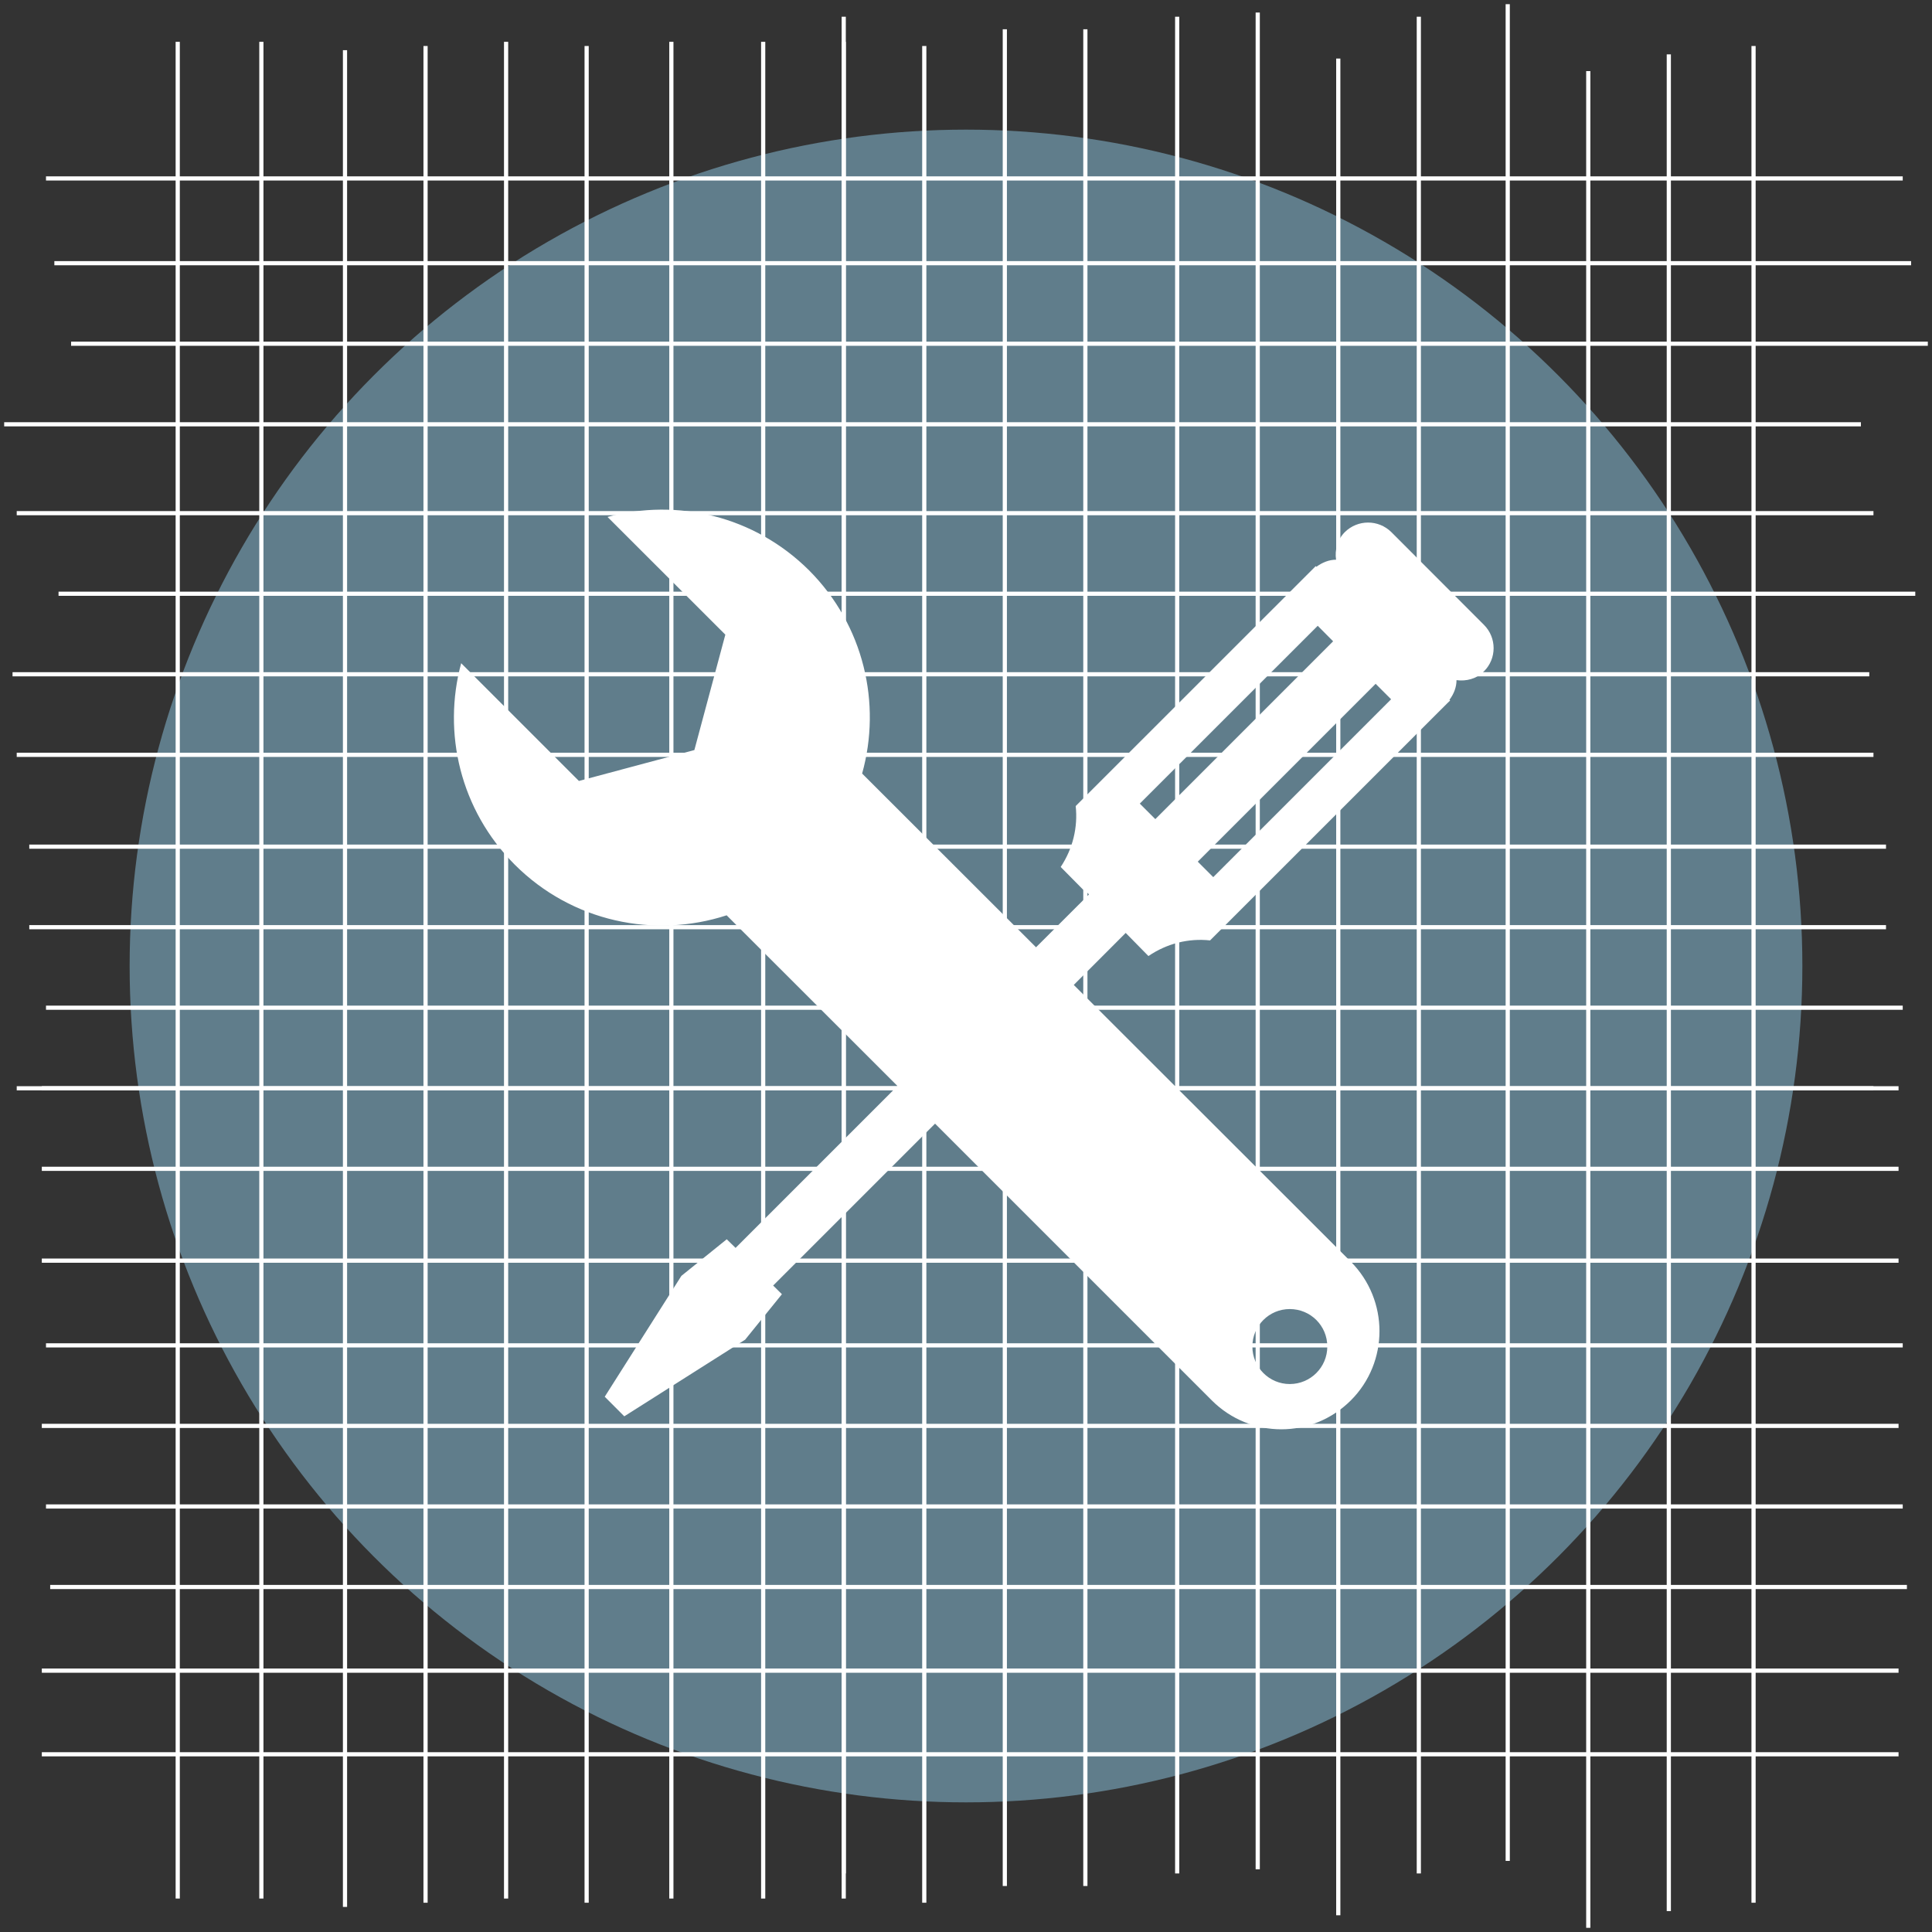 <?xml version="1.0" encoding="UTF-8" standalone="no"?>
<svg width="462px" height="462px" viewBox="0 0 462 462" version="1.1" xmlns="http://www.w3.org/2000/svg" xmlns:xlink="http://www.w3.org/1999/xlink" xmlns:sketch="http://www.bohemiancoding.com/sketch/ns">
    <rect x="0" y="0" width="462" height="462" fill="#333333" stroke="none"/>
    <!-- Generator: Sketch 3.2.2 (9983) - http://www.bohemiancoding.com/sketch -->
    <title>tools</title>
    <desc>Created with Sketch.</desc>
    <defs></defs>
    <g id="Page-1" stroke="none" stroke-width="1" fill="none" fill-rule="evenodd" sketch:type="MSPage">
        <circle id="Oval-1" fill="#607D8B" sketch:type="MSShapeGroup" cx="231" cy="231" r="200"></circle>
        <g id="Oval-1-+-screwdriver1" sketch:type="MSLayerGroup" transform="translate(120, 126)" fill="#FFFFFF">
            <g id="screwdriver1" transform="translate(0.545, 0.792)" sketch:type="MSShapeGroup">
                <path d="M234.327,22.643 L212.181,0.466 C209.092,-2.599 204.118,-2.599 201.029,0.466 C199.254,2.265 198.613,4.712 198.949,7.05 C197.284,7.05 195.665,7.7 194.242,8.747 L194.085,8.583 L136.687,65.958 C137.235,71.002 136.015,76.147 133.098,80.526 L139.143,86.641 L139.284,86.493 L139.862,87.087 L127.202,99.732 L85.616,58.185 C90.292,41.458 86.061,22.753 72.924,9.592 C59.841,-3.428 41.363,-7.698 24.73,-3.178 L52.905,24.974 L45.5,52.57 L17.888,59.96 L-10.264,31.8 C-14.768,48.426 -10.506,66.904 2.553,79.979 C16.253,93.679 35.967,97.699 53.226,92.084 L53.366,92.233 L94.069,132.904 L55.353,171.62 L53.241,169.556 L42.395,178.306 L24.065,207.208 L28.742,211.893 L57.636,193.571 L66.434,182.693 L64.338,180.621 L103.054,141.904 L169.249,208.1 C173.832,212.682 179.861,214.997 185.851,214.997 C191.872,214.997 197.855,212.682 202.468,208.1 C211.618,198.966 211.618,184.108 202.468,174.904 L136.226,108.733 L148.644,96.299 L154.079,101.828 C158.505,98.817 163.697,97.534 168.819,98.09 L225.42,41.505 L226.233,40.715 L226.069,40.551 C227.14,39.128 227.75,37.501 227.75,35.851 C230.104,36.164 232.528,35.546 234.319,33.74 C237.392,30.698 237.392,25.717 234.327,22.643 L234.327,22.643 Z M187.876,186.243 C192.858,186.243 196.854,190.239 196.854,195.205 C196.854,200.147 192.85,204.174 187.876,204.174 C182.942,204.174 178.938,200.139 178.938,195.205 C178.938,190.239 182.942,186.243 187.876,186.243 L187.876,186.243 Z M155.729,69.086 L152.014,65.379 L194.562,22.854 L198.246,26.561 L155.729,69.086 L155.729,69.086 Z M169.578,82.958 L165.879,79.259 L208.411,36.727 L212.11,40.426 L169.578,82.958 L169.578,82.958 Z" id="Shape"></path>
            </g>
        </g>
        <g id="Group-+-Group-2" sketch:type="MSLayerGroup" transform="translate(0, 1)" stroke-linecap="square" stroke="#FFFFFF">
            <g id="Group" transform="translate(41, 0)" sketch:type="MSShapeGroup">
                <path d="M1.5,9.5 L1.5,452.5" id="Line"></path>
                <path d="M21.5,9.5 L21.5,452.5" id="Line-2"></path>
                <path d="M41.5,11.5 L41.5,454.5" id="Line-3"></path>
                <path d="M60.761,10.5 L60.761,453.5" id="Line-4"></path>
                <path d="M80.022,9.5 L80.022,452.5" id="Line-5"></path>
                <path d="M99.283,10.5 L99.283,453.5" id="Line-6"></path>
                <path d="M141.5,9.5 L141.5,452.5" id="Line-7"></path>
                <path d="M119.543,9.5 L119.543,452.5" id="Line-8"></path>
                <path d="M160.761,3.5 L160.761,446.5" id="Line-9"></path>
                <path d="M180.022,10.5 L180.022,453.5" id="Line-10"></path>
                <path d="M199.283,6.5 L199.283,449.5" id="Line-11"></path>
                <path d="M218.543,6.5 L218.543,449.5" id="Line-12"></path>
                <path d="M240.5,3.5 L240.5,446.5" id="Line-13"></path>
                <path d="M259.761,2.5 L259.761,445.5" id="Line-14"></path>
                <path d="M279.022,13.5 L279.022,456.5" id="Line-15"></path>
                <path d="M298.283,3.5 L298.283,446.5" id="Line-16"></path>
                <path d="M319.543,0.5 L319.543,443.5" id="Line-17"></path>
                <path d="M160.761,9.5 L160.761,452.5" id="Line-18"></path>
                <path d="M338.804,16.5 L338.804,459.5" id="Line-19"></path>
                <path d="M358.065,12.5 L358.065,455.5" id="Line-20"></path>
                <path d="M378.326,10.5 L378.326,453.5" id="Line-21"></path>
            </g>
            <g id="Group-2" transform="translate(231, 230) rotate(270) translate(-231, -230) translate(41, 0)" sketch:type="MSShapeGroup">
                <path d="M1.5,9.5 L1.5,452.5" id="Line"></path>
                <path d="M21.5,9.5 L21.5,452.5" id="Line-2"></path>
                <path d="M41.5,11.5 L41.5,454.5" id="Line-3"></path>
                <path d="M60.761,10.5 L60.761,453.5" id="Line-4"></path>
                <path d="M80.022,9.5 L80.022,452.5" id="Line-5"></path>
                <path d="M99.283,10.5 L99.283,453.5" id="Line-6"></path>
                <path d="M141.5,9.5 L141.5,452.5" id="Line-7"></path>
                <path d="M119.543,9.5 L119.543,452.5" id="Line-8"></path>
                <path d="M160.761,3.5 L160.761,446.5" id="Line-9"></path>
                <path d="M180.022,10.5 L180.022,453.5" id="Line-10"></path>
                <path d="M199.283,6.5 L199.283,449.5" id="Line-11"></path>
                <path d="M218.543,6.5 L218.543,449.5" id="Line-12"></path>
                <path d="M240.5,3.5 L240.5,446.5" id="Line-13"></path>
                <path d="M259.761,2.5 L259.761,445.5" id="Line-14"></path>
                <path d="M279.022,13.5 L279.022,456.5" id="Line-15"></path>
                <path d="M298.283,3.5 L298.283,446.5" id="Line-16"></path>
                <path d="M319.543,0.5 L319.543,443.5" id="Line-17"></path>
                <path d="M160.761,9.5 L160.761,452.5" id="Line-18"></path>
                <path d="M338.804,16.5 L338.804,459.5" id="Line-19"></path>
                <path d="M358.065,12.5 L358.065,455.5" id="Line-20"></path>
                <path d="M378.326,10.5 L378.326,453.5" id="Line-21"></path>
            </g>
        </g>
    </g>
</svg>